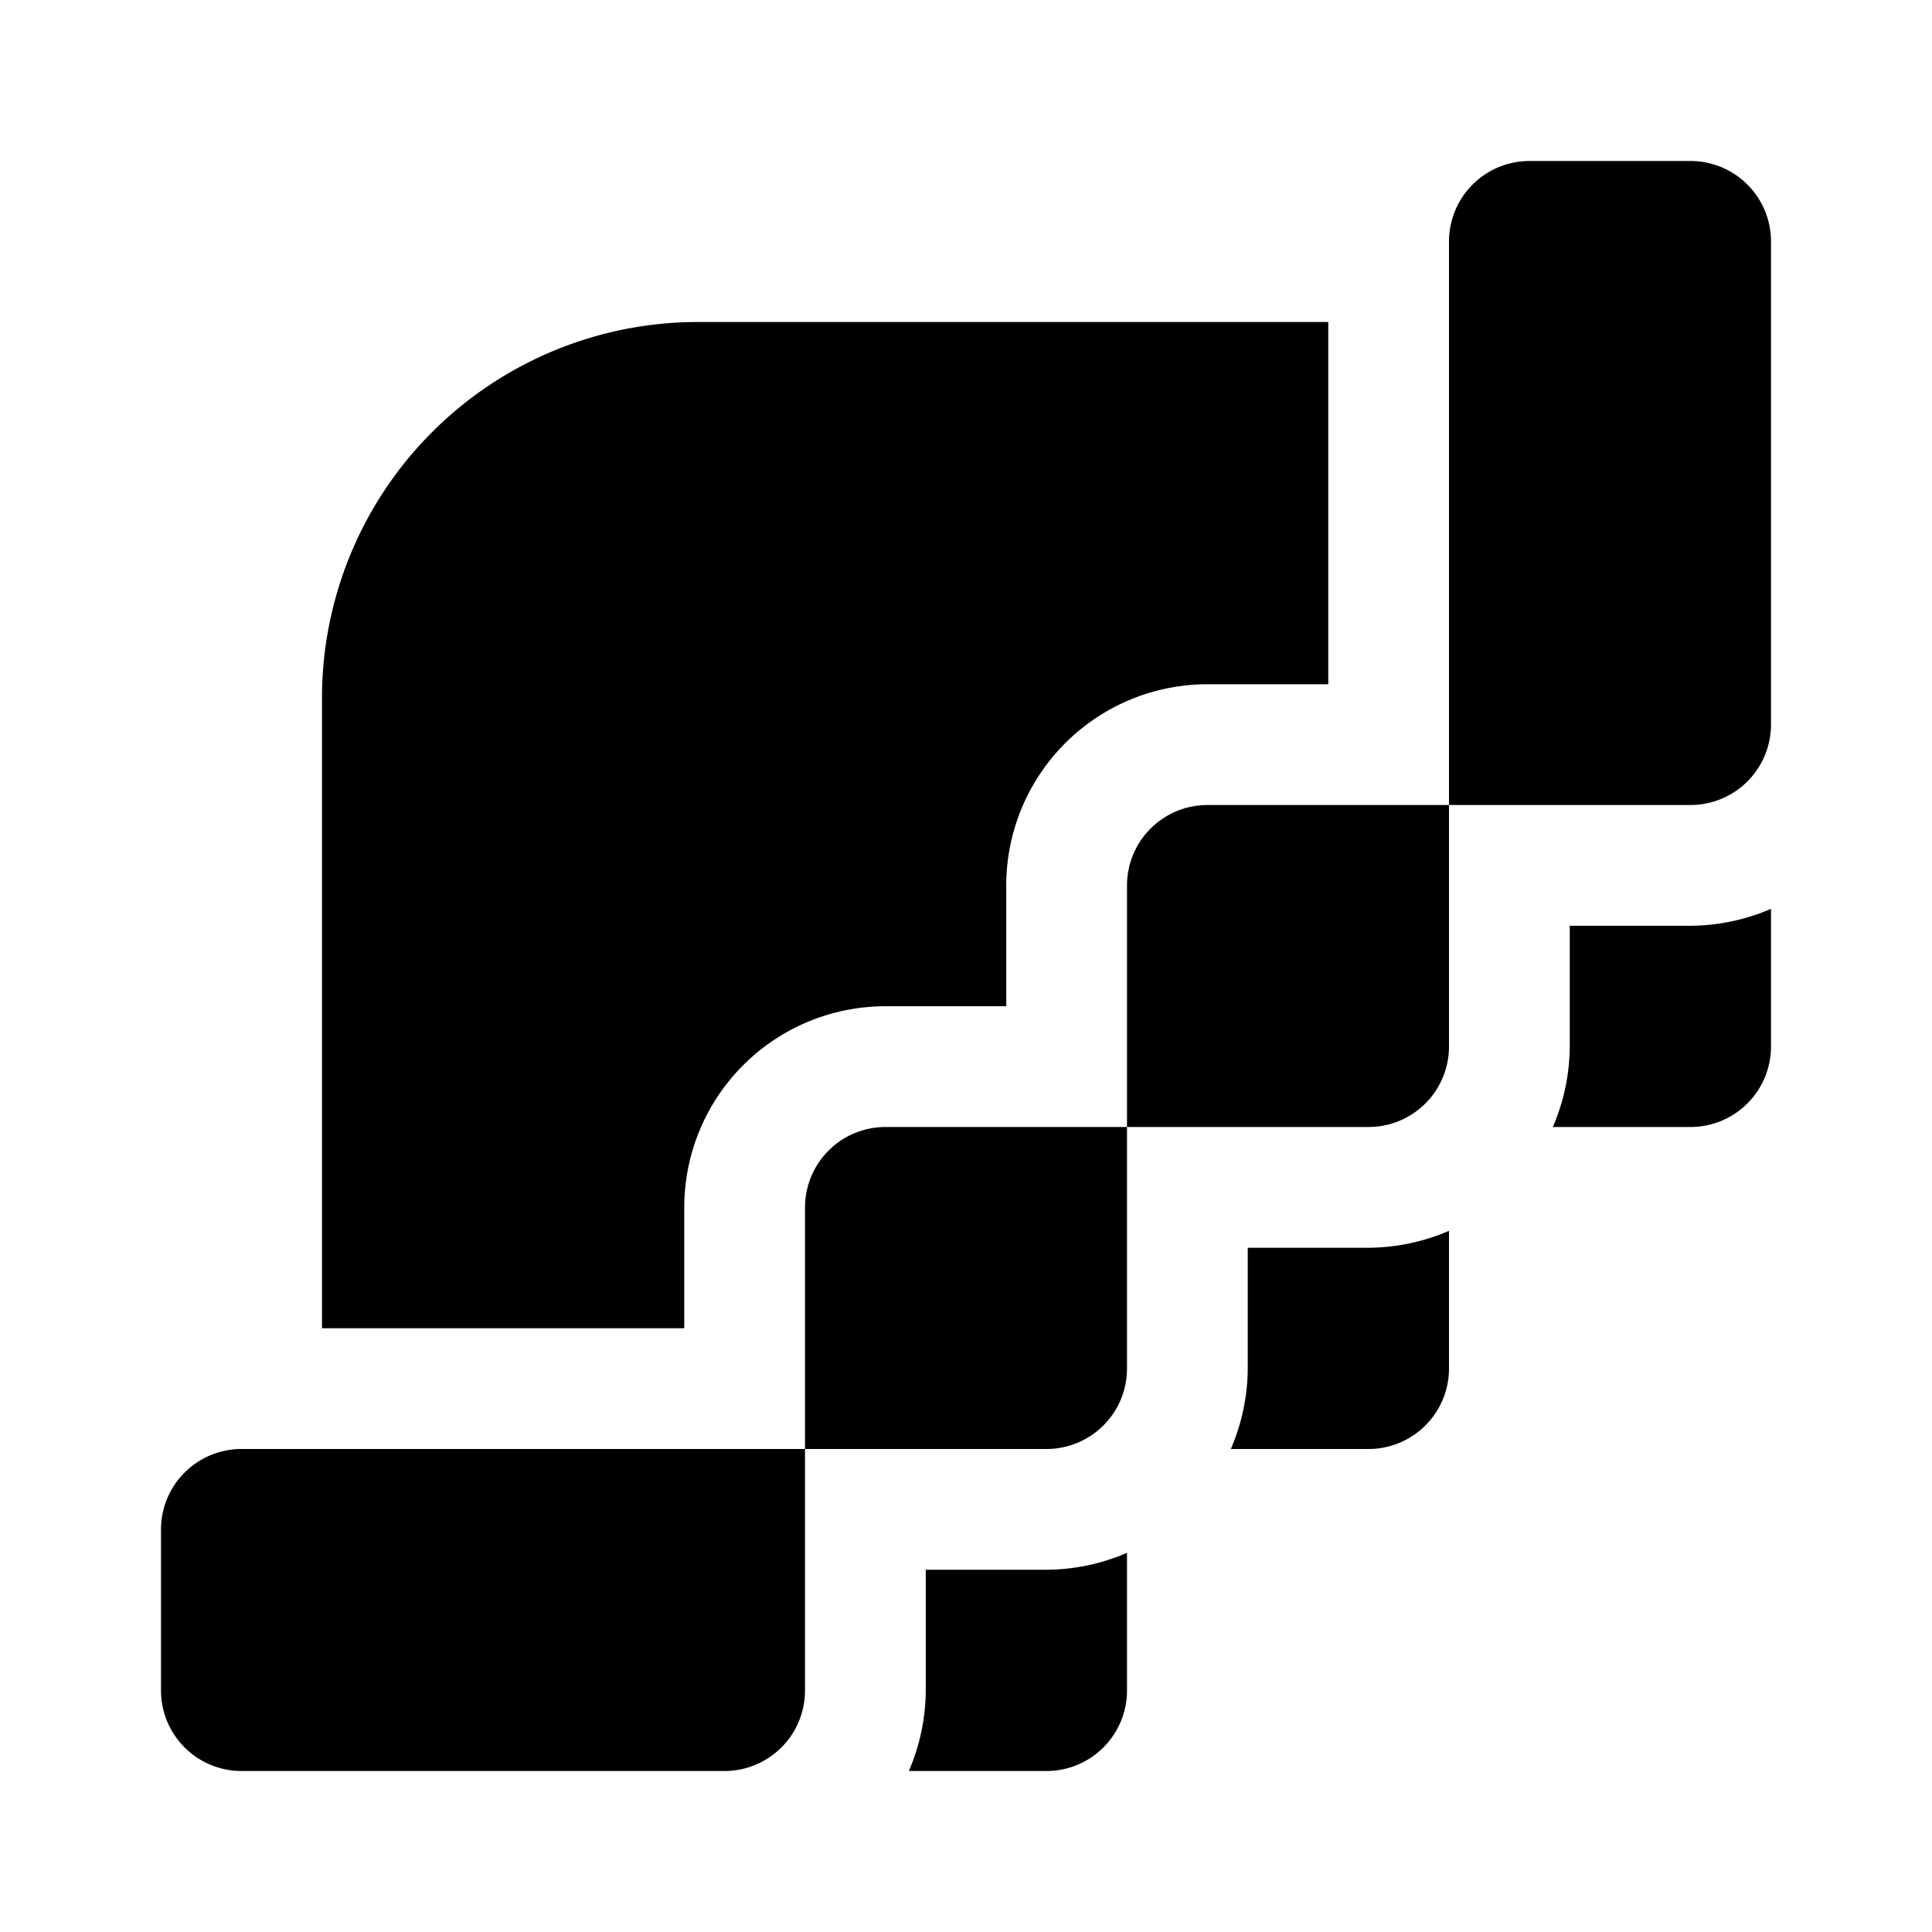 <svg xmlns="http://www.w3.org/2000/svg" viewBox="0 0 24 24"><g id="design"><path id="design-2" d="M13,18H10V15a1,1,0,0,1,1-1h3v3A1,1,0,0,1,13,18ZM3,18a1,1,0,0,0-1,1v2a1,1,0,0,0,1,1H9a1,1,0,0,0,1-1V18Zm15-5V10H15a1,1,0,0,0-1,1v3h3A1,1,0,0,0,18,13ZM21,2H19a1,1,0,0,0-1,1v7h3a1,1,0,0,0,1-1V3A1,1,0,0,0,21,2ZM17,15.5H15.5V17a2.56,2.56,0,0,1-.21,1H17a1,1,0,0,0,1-1V15.29A2.56,2.56,0,0,1,17,15.5Zm4-4H19.5V13a2.56,2.56,0,0,1-.21,1H21a1,1,0,0,0,1-1V11.29A2.56,2.56,0,0,1,21,11.5Zm-8,8H11.5V21a2.56,2.56,0,0,1-.21,1H13a1,1,0,0,0,1-1V19.29A2.56,2.56,0,0,1,13,19.5Zm-4.5-3V15A2.5,2.5,0,0,1,11,12.5h1.5V11A2.5,2.5,0,0,1,15,8.5h1.5V4H8.67A4.67,4.67,0,0,0,4,8.67V16.5Z"/></g></svg>